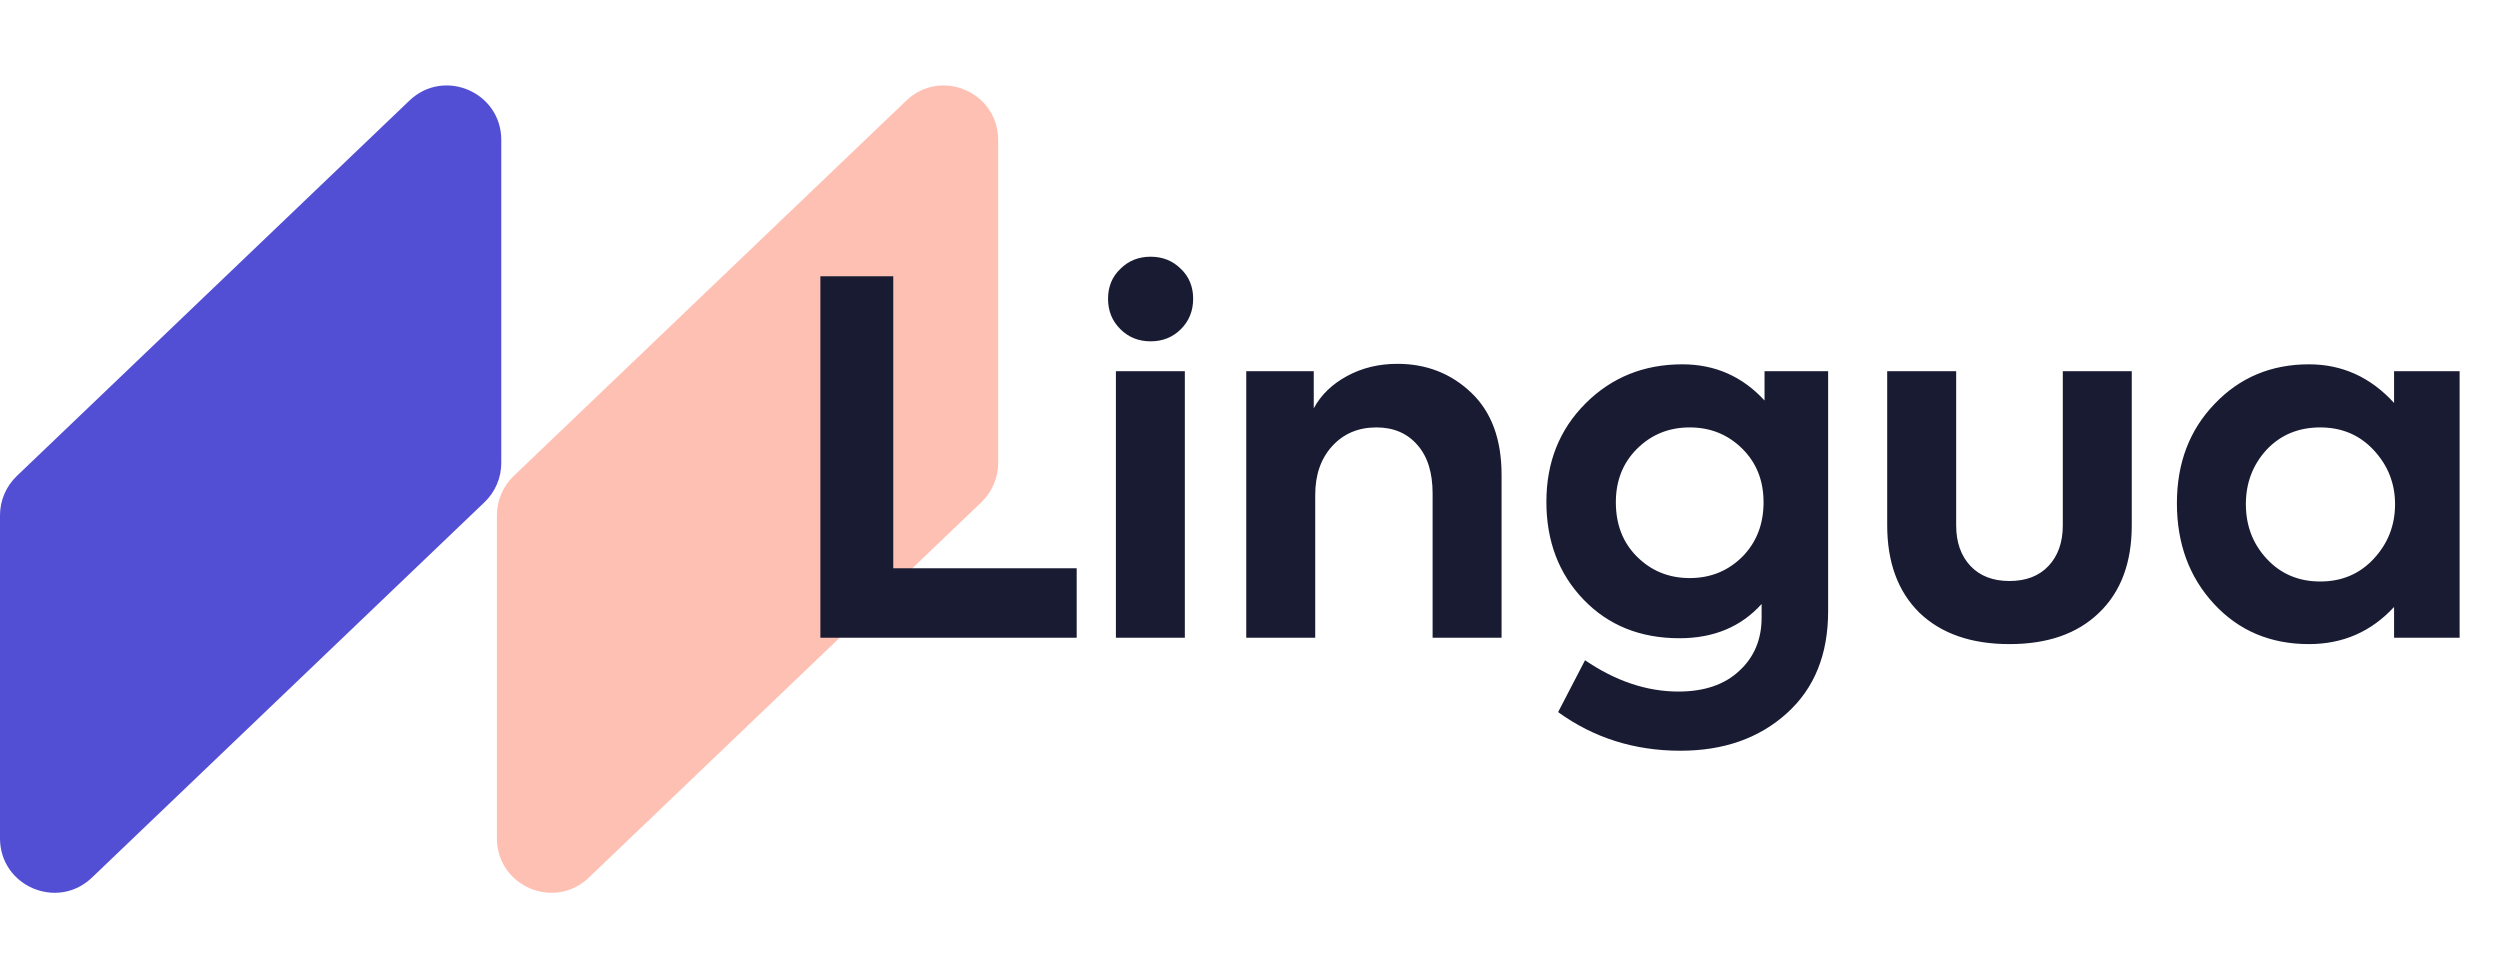 <svg width="92" height="36" viewBox="0 0 92 36" fill="none" xmlns="http://www.w3.org/2000/svg">
<path d="M36.732 5.148C36.732 3.388 34.623 2.486 33.35 3.703L18.903 17.517C18.509 17.895 18.286 18.417 18.286 18.963L18.286 30.851C18.286 32.611 20.396 33.513 21.668 32.297L36.115 18.482C36.509 18.105 36.732 17.583 36.732 17.037L36.732 5.148Z" fill="#FFC0B4"/>
<path d="M39.622 23.469H30.19V10.167H32.872V20.913H39.622V23.469ZM43.908 10.995C43.908 11.439 43.758 11.811 43.459 12.111C43.158 12.411 42.786 12.561 42.343 12.561C41.898 12.561 41.526 12.411 41.227 12.111C40.926 11.811 40.776 11.439 40.776 10.995C40.776 10.551 40.926 10.185 41.227 9.897C41.526 9.597 41.898 9.447 42.343 9.447C42.786 9.447 43.158 9.597 43.459 9.897C43.758 10.185 43.908 10.551 43.908 10.995ZM43.602 13.659V23.469H41.065V13.659H43.602ZM48.4 23.469H45.862V13.659H48.346V15.027C48.61 14.535 49.018 14.139 49.57 13.839C50.122 13.539 50.74 13.389 51.424 13.389C52.492 13.389 53.398 13.743 54.142 14.451C54.886 15.159 55.258 16.167 55.258 17.475V23.469H52.72V18.159C52.72 17.391 52.534 16.797 52.162 16.377C51.79 15.945 51.286 15.729 50.65 15.729C49.978 15.729 49.432 15.963 49.012 16.431C48.604 16.887 48.4 17.481 48.4 18.213V23.469ZM64.935 14.739V13.659H67.275V22.497C67.275 24.081 66.771 25.329 65.763 26.241C64.743 27.165 63.435 27.627 61.839 27.627C60.147 27.627 58.647 27.153 57.339 26.205L58.329 24.297C59.457 25.065 60.603 25.449 61.767 25.449C62.715 25.449 63.459 25.197 63.999 24.693C64.551 24.189 64.827 23.535 64.827 22.731V22.227C64.071 23.067 63.063 23.487 61.803 23.487C60.363 23.487 59.187 23.013 58.275 22.065C57.363 21.117 56.907 19.917 56.907 18.465C56.907 17.013 57.387 15.807 58.347 14.847C59.307 13.887 60.495 13.407 61.911 13.407C63.111 13.407 64.119 13.851 64.935 14.739ZM59.463 18.483C59.463 19.299 59.721 19.965 60.237 20.481C60.765 21.009 61.413 21.273 62.181 21.273C62.949 21.273 63.597 21.009 64.125 20.481C64.641 19.953 64.899 19.287 64.899 18.483C64.899 17.691 64.641 17.037 64.125 16.521C63.597 15.993 62.949 15.729 62.181 15.729C61.413 15.729 60.765 15.993 60.237 16.521C59.721 17.037 59.463 17.691 59.463 18.483ZM77.243 22.551C76.451 23.319 75.353 23.703 73.949 23.703C72.545 23.703 71.441 23.319 70.637 22.551C69.845 21.771 69.449 20.697 69.449 19.329V13.659H71.987V19.329C71.987 19.953 72.161 20.451 72.509 20.823C72.857 21.195 73.337 21.381 73.949 21.381C74.561 21.381 75.041 21.195 75.389 20.823C75.737 20.451 75.911 19.953 75.911 19.329V13.659H78.449V19.329C78.449 20.709 78.047 21.783 77.243 22.551ZM88.102 14.829V13.659H90.514V23.469H88.102V22.335C87.262 23.247 86.218 23.703 84.97 23.703C83.554 23.703 82.39 23.211 81.478 22.227C80.566 21.243 80.11 20.007 80.11 18.519C80.11 17.043 80.572 15.825 81.496 14.865C82.42 13.893 83.578 13.407 84.97 13.407C86.194 13.407 87.238 13.881 88.102 14.829ZM88.138 18.555C88.138 17.787 87.874 17.121 87.346 16.557C86.83 16.005 86.176 15.729 85.384 15.729C84.58 15.729 83.92 16.005 83.404 16.557C82.9 17.109 82.648 17.775 82.648 18.555C82.648 19.347 82.906 20.019 83.422 20.571C83.938 21.123 84.592 21.399 85.384 21.399C86.176 21.399 86.83 21.123 87.346 20.571C87.874 20.007 88.138 19.335 88.138 18.555Z" fill="#181B32"/>
<path d="M18.447 5.148C18.447 3.388 16.337 2.486 15.065 3.703L0.618 17.517C0.223 17.895 1.21207e-05 18.417 1.20252e-05 18.963L9.94658e-06 30.851C9.6388e-06 32.611 2.11 33.513 3.382 32.297L17.829 18.482C18.224 18.105 18.447 17.583 18.447 17.037L18.447 5.148Z" fill="#524FD5"/>
</svg>
